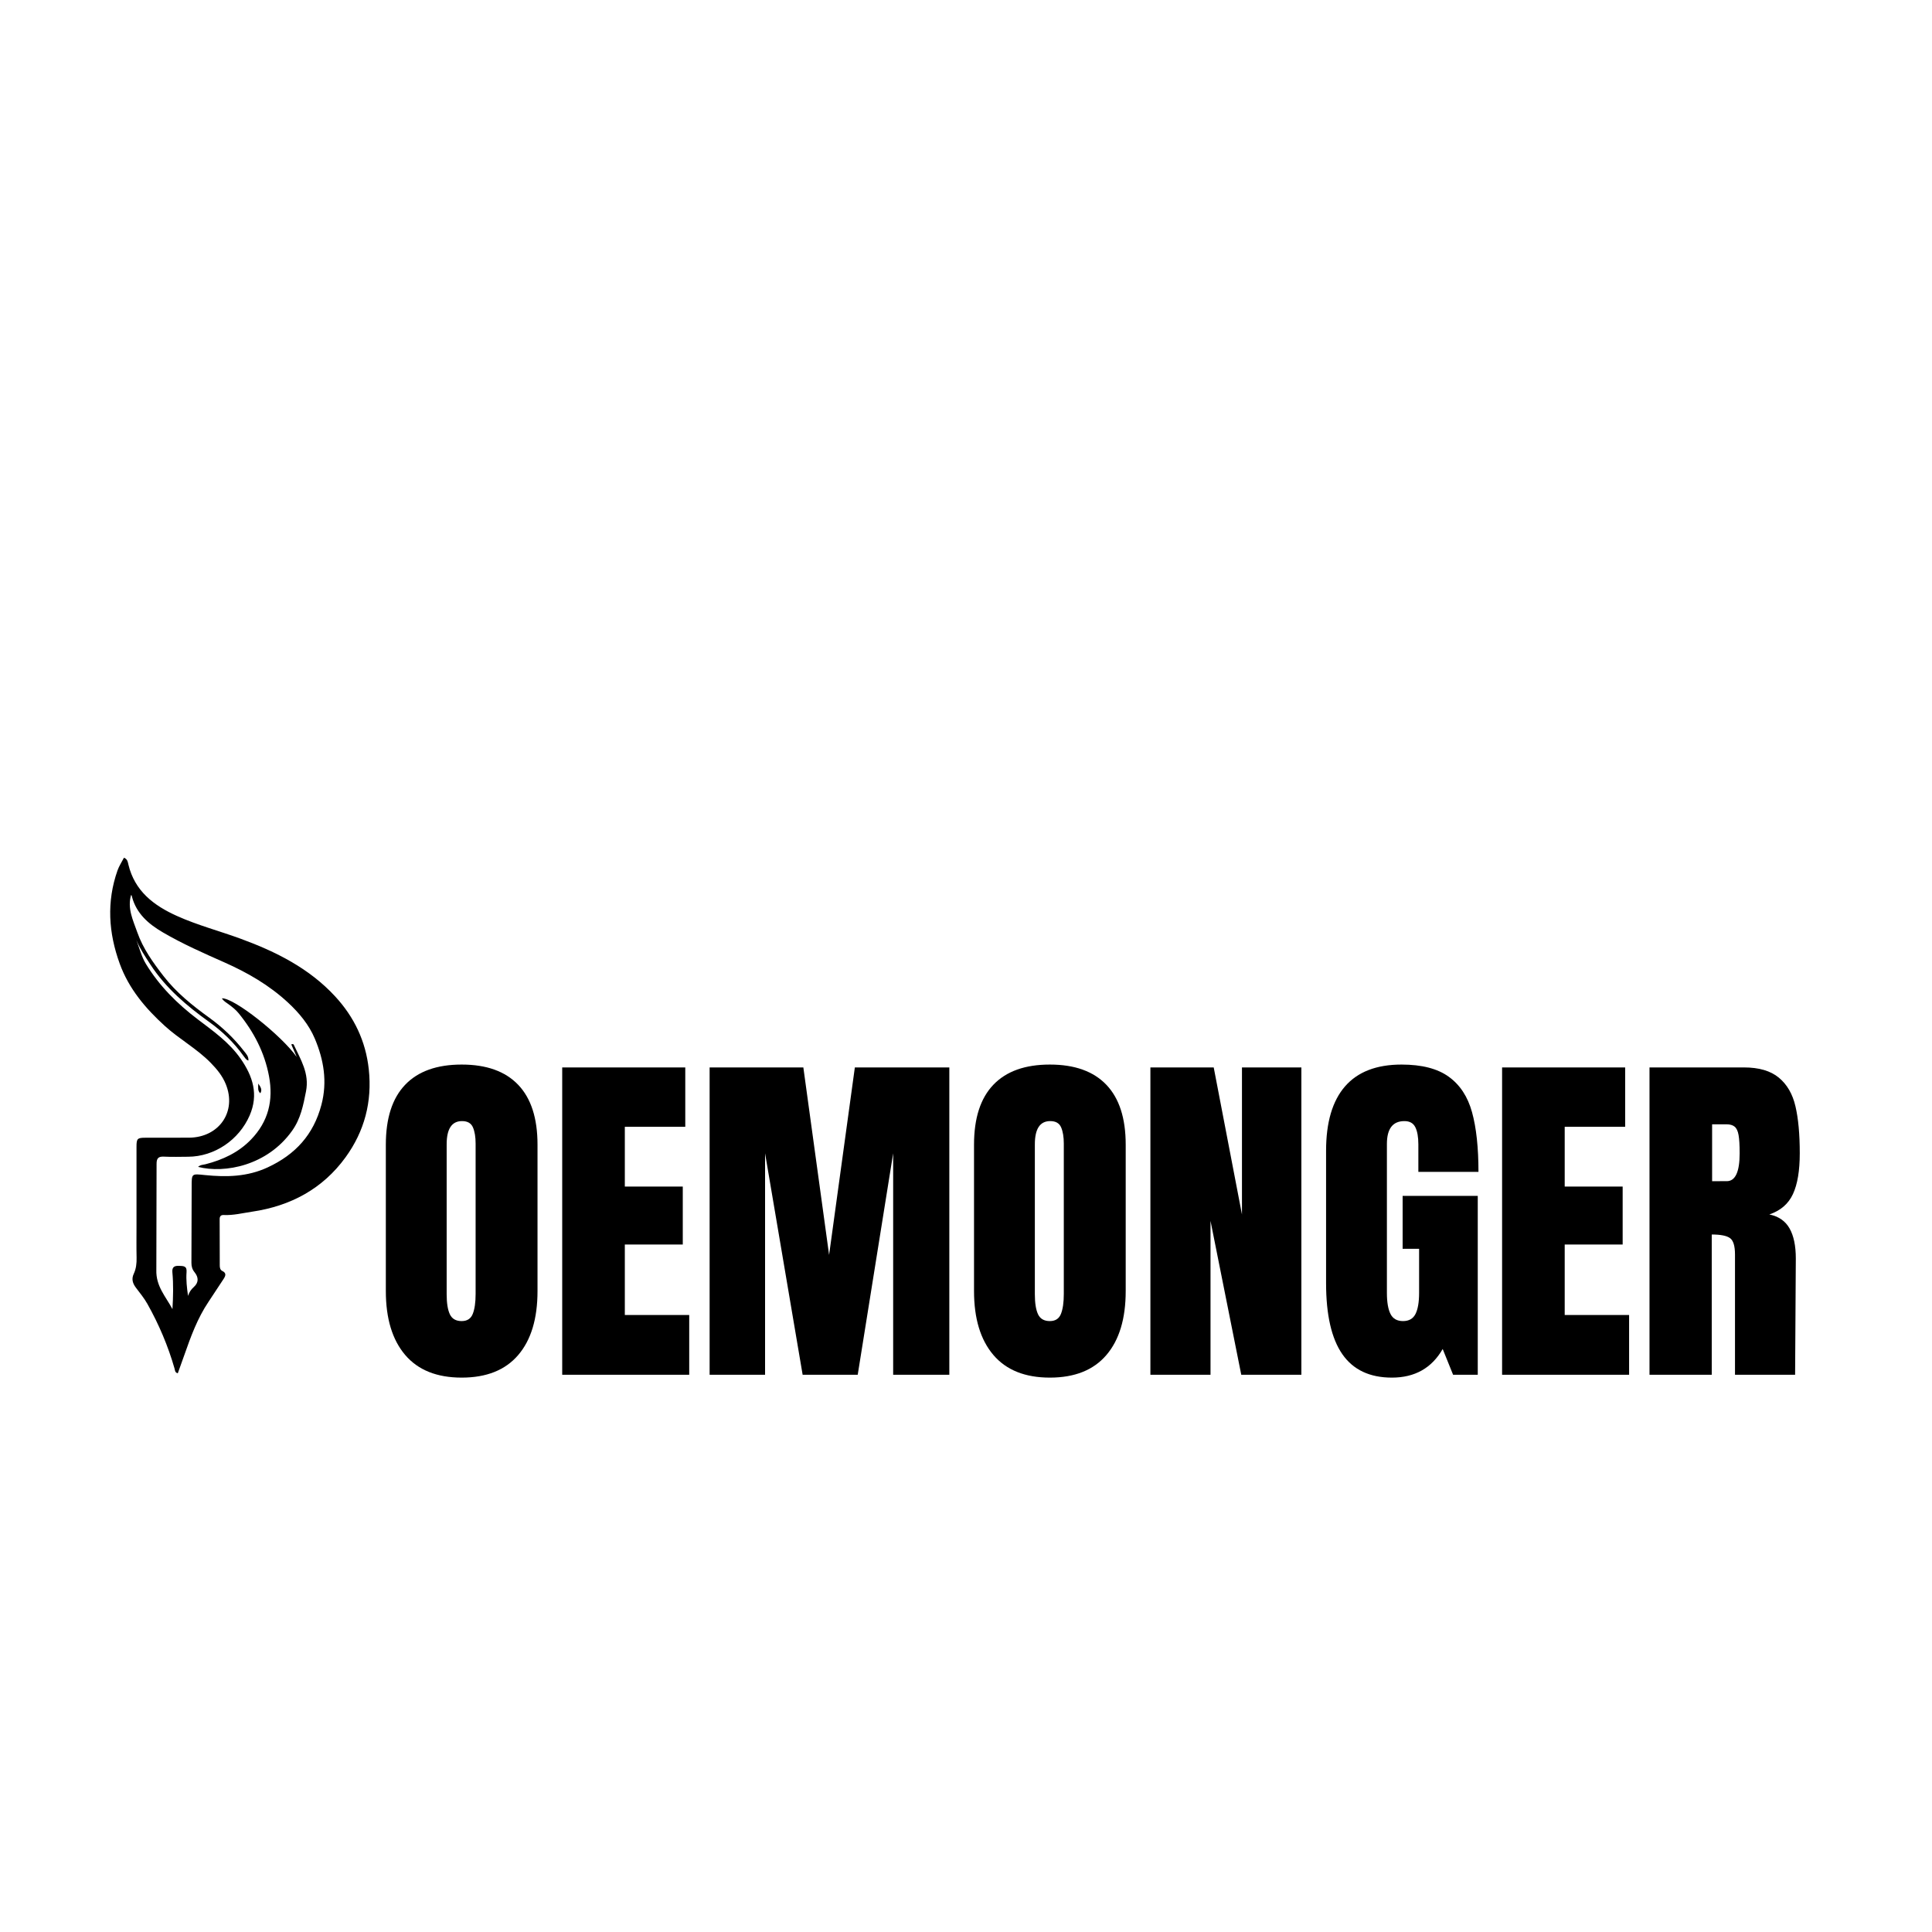 <svg xmlns="http://www.w3.org/2000/svg" xmlns:xlink="http://www.w3.org/1999/xlink" width="1080" zoomAndPan="magnify" viewBox="0 0 810 810" height="1080" preserveAspectRatio="xMidYMid meet" xmlns:v="https://vecta.io/nano"><path d="M57.23 514.094v-33.348c0-3.371.375-3.742 3.699-3.746l18.473-.023c12.516-.18 19.953-10.98 15.246-22.48-1.43-3.492-3.695-6.227-6.305-8.902-5.793-5.93-13.109-9.895-19.191-15.418-8.133-7.383-15.102-15.586-18.941-26.113-4.723-12.965-5.574-25.992-.937-39.145.648-1.836 1.766-3.504 2.703-5.324 1.508.602 1.605 1.855 1.84 2.836 2.656 11.129 10.59 17.191 20.387 21.594 8.621 3.879 17.758 6.273 26.602 9.508 14.84 5.43 28.824 12.41 39.715 24.223 7.93 8.598 12.809 18.699 14.09 30.555 1.469 13.617-1.812 25.953-9.715 36.863-9.625 13.285-23.133 20.473-39.246 22.836-3.93.578-7.824 1.578-11.852 1.391-1.215-.059-1.711.551-1.707 1.75l.043 19.43c.004.898.18 1.855 1.066 2.277 1.848.879 1.359 2.086.555 3.324l-6.324 9.59c-4.641 6.895-7.449 14.617-10.168 22.383l-2.723 7.602c-1.234-.312-1.16-1.273-1.355-1.965-2.715-9.488-6.555-18.512-11.375-27.105-1.359-2.426-3.16-4.609-4.844-6.84-1.359-1.805-1.906-3.637-.891-5.793 1.004-2.137 1.246-4.402 1.191-6.762-.102-4.316-.031-8.637-.035-13.195m44.859-71.395c-3.992-5.586-8.867-10.285-14.426-14.273-9.41-6.75-18.148-14.164-24.566-23.984-2.172-3.328-4.395-6.613-5.941-10.312 1.32 3.352 2.121 6.875 4.02 9.992 5.664 9.293 13.199 16.777 21.824 23.305 6.488 4.914 13.172 9.648 17.918 16.48 5.09 7.332 7.574 14.973 3.73 23.793-4.441 10.191-14.687 17.211-25.77 17.266-3.359.016-6.727.133-10.074-.039-2.398-.125-3.18.648-3.16 3.109l-.098 44.395c-.223 6.855 3.973 11.176 6.754 16.418.305-5.191.445-10.309-.027-15.41-.199-2.133.73-2.816 2.789-2.727 1.82.082 3.355-.023 3.152 2.582-.254 3.344.148 6.676.625 10.016.461-1.535 1.258-2.687 2.457-3.762 2.004-1.797 2.039-3.977.285-6.141-.977-1.199-1.332-2.453-1.324-3.969l.098-31.918c.004-5.645-.043-5.437 5.641-4.863 8.941.898 17.68.734 26.207-3.215 11.641-5.398 19.246-13.73 22.547-26.23 2.563-9.707.992-18.902-2.77-27.785-2.473-5.84-6.543-10.75-11.227-15.094-7.836-7.266-16.941-12.539-26.633-16.832-8.773-3.887-17.547-7.75-25.844-12.602-6.027-3.52-11.09-7.879-12.965-14.996-.074-.281-.094-.68-.379-.613-1.594 5.645.863 10.551 2.621 15.559 2.414 6.883 6.625 12.719 11.043 18.418 5.348 6.902 12.078 12.301 19.086 17.363 5.555 4.012 10.453 8.664 14.637 14.066.848 1.09 1.992 2.203 1.824 3.953-1.031-.301-1.336-1.102-2.055-1.949zm20.398 31.345c-10.398 14.664-28.293 18.035-39.434 15.18.949-.914 2.117-.859 3.113-1.113 7.25-1.863 13.84-4.922 19.113-10.398 7.223-7.492 9.398-16.355 7.508-26.496-1.871-10.016-6.41-18.66-12.785-26.465-1.18-1.445-2.621-2.562-4.105-3.66-1-.738-2.152-1.34-2.871-2.543 5.063-.273 24.82 15.406 31.383 24.586l-2.289-5.254c.617-.309.918-.129 1.047.148 2.871 6.195 6.621 11.961 5.125 19.555-1.145 5.801-2.223 11.422-5.805 16.461zm-13.343-15.695c-1.176-1.016-.883-2.25-.855-4.059 1.098 1.586 1.703 2.656.855 4.059zm0 0"/><use xlink:href="#B"/><path d="M235.71 576.368V447.524h51.594v24.891H261.96v25.047h24.297v24.313H261.96v29.547h27v25.047zm61.8 0V447.524h39.297l10.797 78.594 10.797-78.594h39.609v128.844h-23.547v-92.844l-14.859 92.844H336.51l-15.75-92.844v92.844zm0 0"/><use xlink:href="#B" x="246.6"/><path d="M482.31 576.368V447.524h26.547l11.844 61.641v-61.641h24.906v128.844h-25.203l-12.891-64.5v64.5zm101.247 1.203c-9.305 0-16.23-3.273-20.781-9.828-4.543-6.551-6.812-16.477-6.812-29.781v-55.5c0-11.895 2.645-20.891 7.938-26.984 5.301-6.102 13.203-9.156 23.703-9.156 8.5 0 15.098 1.703 19.797 5.109 4.707 3.398 7.957 8.344 9.75 14.844 1.801 6.5 2.703 14.852 2.703 25.047h-25.203v-11.547c0-3.102-.43-5.504-1.281-7.203-.844-1.695-2.367-2.547-4.562-2.547-4.898 0-7.344 3.199-7.344 9.594v62.406c0 3.898.5 6.844 1.5 8.844s2.75 3 5.25 3 4.25-1 5.25-3 1.5-4.945 1.5-8.844v-18.453h-6.906v-22.203h31.5v75h-10.344l-4.359-10.797c-4.594 8-11.695 12-21.297 12zm46.203-1.203V447.524h51.594v24.891H656.01v25.047h24.297v24.313H656.01v29.547h27v25.047zm61.8-128.844h39.594c6.301 0 11.176 1.43 14.625 4.281 3.445 2.844 5.77 6.844 6.969 12 1.207 5.148 1.813 11.719 1.813 19.719 0 7.293-.953 12.992-2.859 17.094-1.898 4.105-5.195 6.953-9.891 8.547 3.895.805 6.719 2.758 8.469 5.859 1.75 3.094 2.625 7.293 2.625 12.594l-.297 48.75h-25.203v-50.406c0-3.594-.703-5.891-2.109-6.891-1.398-1-3.945-1.5-7.641-1.5v58.797H691.56zm32.391 47.688c3.602 0 5.406-3.895 5.406-11.687 0-3.406-.152-5.957-.453-7.656s-.855-2.867-1.656-3.516c-.793-.656-1.937-.984-3.437-.984h-6v23.844zm0 0"/><defs ><path id="B" d="M193.56 577.571c-10.406 0-18.309-3.172-23.703-9.516-5.398-6.352-8.094-15.281-8.094-26.781v-61.359c0-11.094 2.695-19.461 8.094-25.109 5.395-5.656 13.297-8.484 23.703-8.484 10.395 0 18.289 2.828 23.688 8.484 5.406 5.648 8.109 14.016 8.109 25.109v61.359c0 11.594-2.703 20.543-8.109 26.844-5.398 6.305-13.293 9.453-23.687 9.453zm0-23.703c2.301 0 3.848-1 4.641-3 .801-2 1.203-4.801 1.203-8.406v-63c0-2.789-.375-5.062-1.125-6.812s-2.277-2.625-4.578-2.625c-4.293 0-6.437 3.25-6.437 9.75v62.844c0 3.699.445 6.5 1.344 8.406.895 1.898 2.547 2.844 4.953 2.844zm0 0"/></defs></svg>